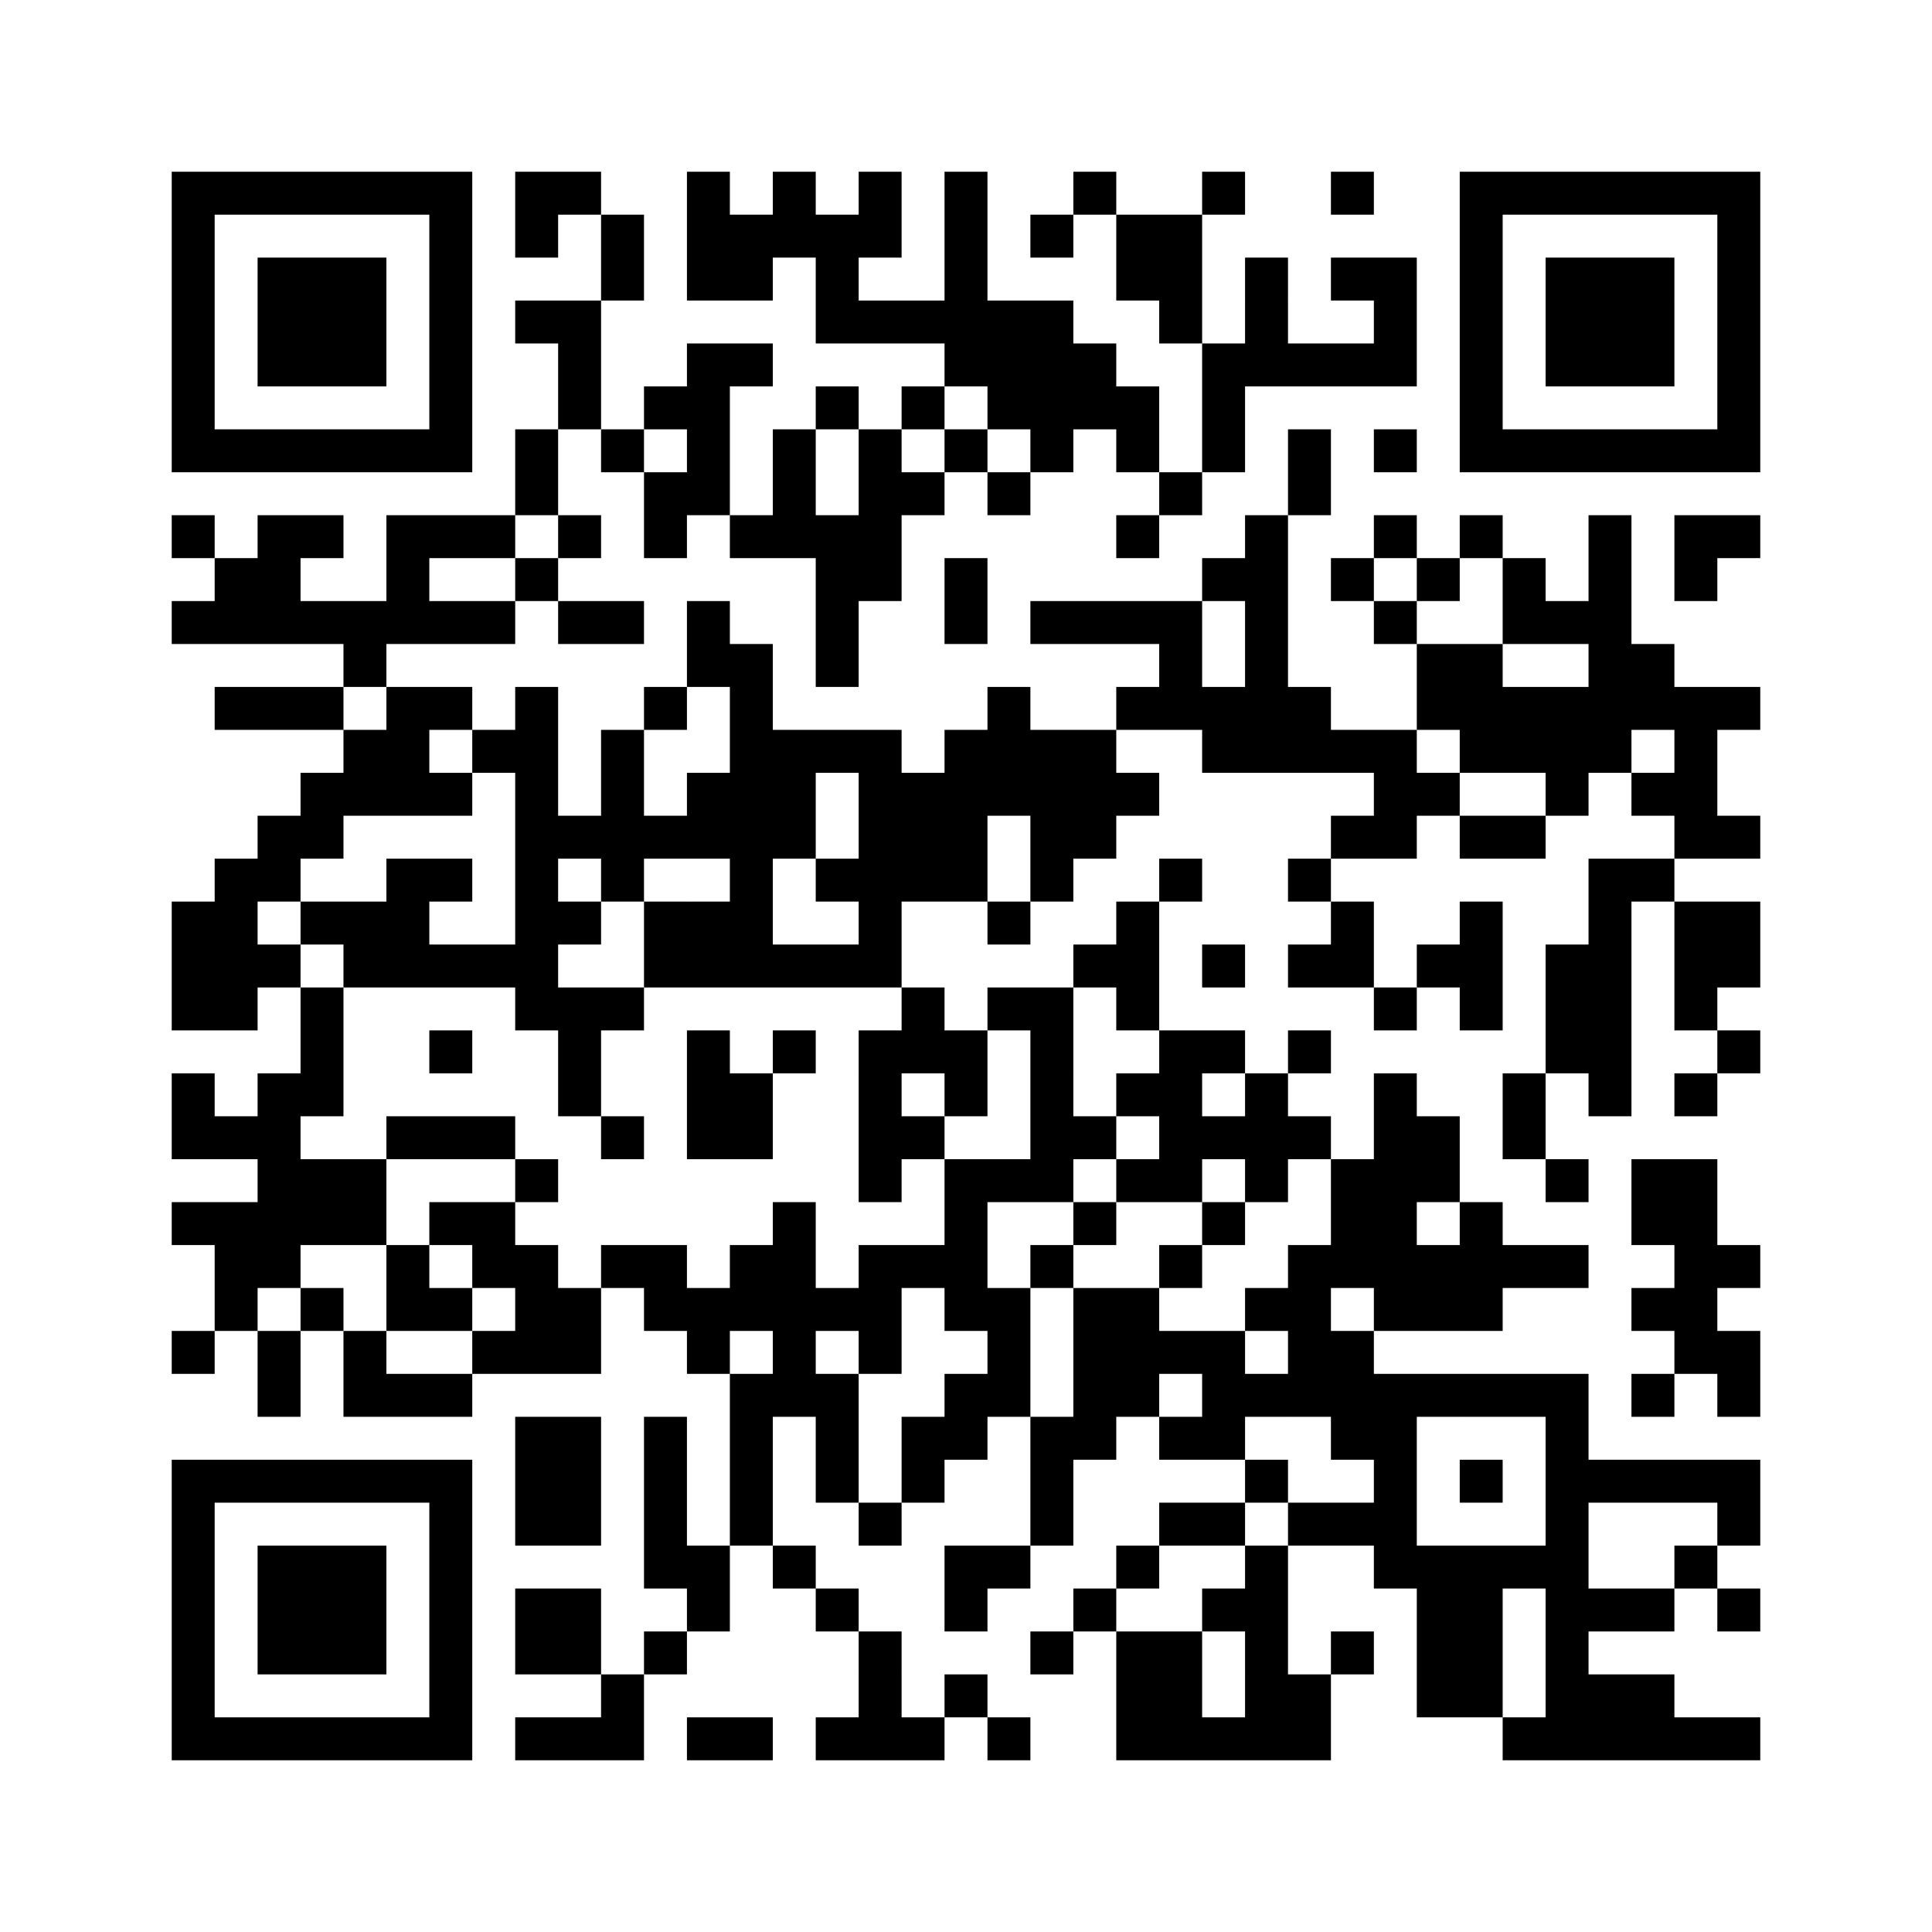<?xml version="1.0" encoding="UTF-8"?>
<!DOCTYPE svg PUBLIC "-//W3C//DTD SVG 1.1//EN" "http://www.w3.org/Graphics/SVG/1.1/DTD/svg11.dtd">
<svg xmlns="http://www.w3.org/2000/svg" version="1.1" viewBox="0 0 45 45" stroke="none">
	<rect width="100%" height="100%" fill="#FFFFFF"/>
	<path d="M4,4h1v1h-1z M5,4h1v1h-1z M6,4h1v1h-1z M7,4h1v1h-1z M8,4h1v1h-1z M9,4h1v1h-1z M10,4h1v1h-1z M12,4h1v1h-1z M13,4h1v1h-1z M16,4h1v1h-1z M18,4h1v1h-1z M20,4h1v1h-1z M22,4h1v1h-1z M25,4h1v1h-1z M28,4h1v1h-1z M31,4h1v1h-1z M34,4h1v1h-1z M35,4h1v1h-1z M36,4h1v1h-1z M37,4h1v1h-1z M38,4h1v1h-1z M39,4h1v1h-1z M40,4h1v1h-1z M4,5h1v1h-1z M10,5h1v1h-1z M12,5h1v1h-1z M14,5h1v1h-1z M16,5h1v1h-1z M17,5h1v1h-1z M18,5h1v1h-1z M19,5h1v1h-1z M20,5h1v1h-1z M22,5h1v1h-1z M24,5h1v1h-1z M26,5h1v1h-1z M27,5h1v1h-1z M34,5h1v1h-1z M40,5h1v1h-1z M4,6h1v1h-1z M6,6h1v1h-1z M7,6h1v1h-1z M8,6h1v1h-1z M10,6h1v1h-1z M14,6h1v1h-1z M16,6h1v1h-1z M17,6h1v1h-1z M19,6h1v1h-1z M22,6h1v1h-1z M26,6h1v1h-1z M27,6h1v1h-1z M29,6h1v1h-1z M31,6h1v1h-1z M32,6h1v1h-1z M34,6h1v1h-1z M36,6h1v1h-1z M37,6h1v1h-1z M38,6h1v1h-1z M40,6h1v1h-1z M4,7h1v1h-1z M6,7h1v1h-1z M7,7h1v1h-1z M8,7h1v1h-1z M10,7h1v1h-1z M12,7h1v1h-1z M13,7h1v1h-1z M19,7h1v1h-1z M20,7h1v1h-1z M21,7h1v1h-1z M22,7h1v1h-1z M23,7h1v1h-1z M24,7h1v1h-1z M27,7h1v1h-1z M29,7h1v1h-1z M32,7h1v1h-1z M34,7h1v1h-1z M36,7h1v1h-1z M37,7h1v1h-1z M38,7h1v1h-1z M40,7h1v1h-1z M4,8h1v1h-1z M6,8h1v1h-1z M7,8h1v1h-1z M8,8h1v1h-1z M10,8h1v1h-1z M13,8h1v1h-1z M16,8h1v1h-1z M17,8h1v1h-1z M22,8h1v1h-1z M23,8h1v1h-1z M24,8h1v1h-1z M25,8h1v1h-1z M28,8h1v1h-1z M29,8h1v1h-1z M30,8h1v1h-1z M31,8h1v1h-1z M32,8h1v1h-1z M34,8h1v1h-1z M36,8h1v1h-1z M37,8h1v1h-1z M38,8h1v1h-1z M40,8h1v1h-1z M4,9h1v1h-1z M10,9h1v1h-1z M13,9h1v1h-1z M15,9h1v1h-1z M16,9h1v1h-1z M19,9h1v1h-1z M21,9h1v1h-1z M23,9h1v1h-1z M24,9h1v1h-1z M25,9h1v1h-1z M26,9h1v1h-1z M28,9h1v1h-1z M34,9h1v1h-1z M40,9h1v1h-1z M4,10h1v1h-1z M5,10h1v1h-1z M6,10h1v1h-1z M7,10h1v1h-1z M8,10h1v1h-1z M9,10h1v1h-1z M10,10h1v1h-1z M12,10h1v1h-1z M14,10h1v1h-1z M16,10h1v1h-1z M18,10h1v1h-1z M20,10h1v1h-1z M22,10h1v1h-1z M24,10h1v1h-1z M26,10h1v1h-1z M28,10h1v1h-1z M30,10h1v1h-1z M32,10h1v1h-1z M34,10h1v1h-1z M35,10h1v1h-1z M36,10h1v1h-1z M37,10h1v1h-1z M38,10h1v1h-1z M39,10h1v1h-1z M40,10h1v1h-1z M12,11h1v1h-1z M15,11h1v1h-1z M16,11h1v1h-1z M18,11h1v1h-1z M20,11h1v1h-1z M21,11h1v1h-1z M23,11h1v1h-1z M27,11h1v1h-1z M30,11h1v1h-1z M4,12h1v1h-1z M6,12h1v1h-1z M7,12h1v1h-1z M9,12h1v1h-1z M10,12h1v1h-1z M11,12h1v1h-1z M13,12h1v1h-1z M15,12h1v1h-1z M17,12h1v1h-1z M18,12h1v1h-1z M19,12h1v1h-1z M20,12h1v1h-1z M26,12h1v1h-1z M29,12h1v1h-1z M32,12h1v1h-1z M34,12h1v1h-1z M37,12h1v1h-1z M39,12h1v1h-1z M40,12h1v1h-1z M5,13h1v1h-1z M6,13h1v1h-1z M9,13h1v1h-1z M12,13h1v1h-1z M19,13h1v1h-1z M20,13h1v1h-1z M22,13h1v1h-1z M28,13h1v1h-1z M29,13h1v1h-1z M31,13h1v1h-1z M33,13h1v1h-1z M35,13h1v1h-1z M37,13h1v1h-1z M39,13h1v1h-1z M4,14h1v1h-1z M5,14h1v1h-1z M6,14h1v1h-1z M7,14h1v1h-1z M8,14h1v1h-1z M9,14h1v1h-1z M10,14h1v1h-1z M11,14h1v1h-1z M13,14h1v1h-1z M14,14h1v1h-1z M16,14h1v1h-1z M19,14h1v1h-1z M22,14h1v1h-1z M24,14h1v1h-1z M25,14h1v1h-1z M26,14h1v1h-1z M27,14h1v1h-1z M29,14h1v1h-1z M32,14h1v1h-1z M35,14h1v1h-1z M36,14h1v1h-1z M37,14h1v1h-1z M8,15h1v1h-1z M16,15h1v1h-1z M17,15h1v1h-1z M19,15h1v1h-1z M27,15h1v1h-1z M29,15h1v1h-1z M33,15h1v1h-1z M34,15h1v1h-1z M37,15h1v1h-1z M38,15h1v1h-1z M5,16h1v1h-1z M6,16h1v1h-1z M7,16h1v1h-1z M9,16h1v1h-1z M10,16h1v1h-1z M12,16h1v1h-1z M15,16h1v1h-1z M17,16h1v1h-1z M23,16h1v1h-1z M26,16h1v1h-1z M27,16h1v1h-1z M28,16h1v1h-1z M29,16h1v1h-1z M30,16h1v1h-1z M33,16h1v1h-1z M34,16h1v1h-1z M35,16h1v1h-1z M36,16h1v1h-1z M37,16h1v1h-1z M38,16h1v1h-1z M39,16h1v1h-1z M40,16h1v1h-1z M8,17h1v1h-1z M9,17h1v1h-1z M11,17h1v1h-1z M12,17h1v1h-1z M14,17h1v1h-1z M17,17h1v1h-1z M18,17h1v1h-1z M19,17h1v1h-1z M20,17h1v1h-1z M22,17h1v1h-1z M23,17h1v1h-1z M24,17h1v1h-1z M25,17h1v1h-1z M28,17h1v1h-1z M29,17h1v1h-1z M30,17h1v1h-1z M31,17h1v1h-1z M32,17h1v1h-1z M34,17h1v1h-1z M35,17h1v1h-1z M36,17h1v1h-1z M37,17h1v1h-1z M39,17h1v1h-1z M7,18h1v1h-1z M8,18h1v1h-1z M9,18h1v1h-1z M10,18h1v1h-1z M12,18h1v1h-1z M14,18h1v1h-1z M16,18h1v1h-1z M17,18h1v1h-1z M18,18h1v1h-1z M20,18h1v1h-1z M21,18h1v1h-1z M22,18h1v1h-1z M23,18h1v1h-1z M24,18h1v1h-1z M25,18h1v1h-1z M26,18h1v1h-1z M32,18h1v1h-1z M33,18h1v1h-1z M36,18h1v1h-1z M38,18h1v1h-1z M39,18h1v1h-1z M6,19h1v1h-1z M7,19h1v1h-1z M12,19h1v1h-1z M13,19h1v1h-1z M14,19h1v1h-1z M15,19h1v1h-1z M16,19h1v1h-1z M17,19h1v1h-1z M18,19h1v1h-1z M20,19h1v1h-1z M21,19h1v1h-1z M22,19h1v1h-1z M24,19h1v1h-1z M25,19h1v1h-1z M31,19h1v1h-1z M32,19h1v1h-1z M34,19h1v1h-1z M35,19h1v1h-1z M39,19h1v1h-1z M40,19h1v1h-1z M5,20h1v1h-1z M6,20h1v1h-1z M9,20h1v1h-1z M10,20h1v1h-1z M12,20h1v1h-1z M14,20h1v1h-1z M17,20h1v1h-1z M19,20h1v1h-1z M20,20h1v1h-1z M21,20h1v1h-1z M22,20h1v1h-1z M24,20h1v1h-1z M27,20h1v1h-1z M30,20h1v1h-1z M37,20h1v1h-1z M38,20h1v1h-1z M4,21h1v1h-1z M5,21h1v1h-1z M7,21h1v1h-1z M8,21h1v1h-1z M9,21h1v1h-1z M12,21h1v1h-1z M13,21h1v1h-1z M15,21h1v1h-1z M16,21h1v1h-1z M17,21h1v1h-1z M20,21h1v1h-1z M23,21h1v1h-1z M26,21h1v1h-1z M31,21h1v1h-1z M34,21h1v1h-1z M37,21h1v1h-1z M39,21h1v1h-1z M40,21h1v1h-1z M4,22h1v1h-1z M5,22h1v1h-1z M6,22h1v1h-1z M8,22h1v1h-1z M9,22h1v1h-1z M10,22h1v1h-1z M11,22h1v1h-1z M12,22h1v1h-1z M15,22h1v1h-1z M16,22h1v1h-1z M17,22h1v1h-1z M18,22h1v1h-1z M19,22h1v1h-1z M20,22h1v1h-1z M25,22h1v1h-1z M26,22h1v1h-1z M28,22h1v1h-1z M30,22h1v1h-1z M31,22h1v1h-1z M33,22h1v1h-1z M34,22h1v1h-1z M36,22h1v1h-1z M37,22h1v1h-1z M39,22h1v1h-1z M40,22h1v1h-1z M4,23h1v1h-1z M5,23h1v1h-1z M7,23h1v1h-1z M12,23h1v1h-1z M13,23h1v1h-1z M14,23h1v1h-1z M21,23h1v1h-1z M23,23h1v1h-1z M24,23h1v1h-1z M26,23h1v1h-1z M32,23h1v1h-1z M34,23h1v1h-1z M36,23h1v1h-1z M37,23h1v1h-1z M39,23h1v1h-1z M7,24h1v1h-1z M10,24h1v1h-1z M13,24h1v1h-1z M16,24h1v1h-1z M18,24h1v1h-1z M20,24h1v1h-1z M21,24h1v1h-1z M22,24h1v1h-1z M24,24h1v1h-1z M27,24h1v1h-1z M28,24h1v1h-1z M30,24h1v1h-1z M36,24h1v1h-1z M37,24h1v1h-1z M40,24h1v1h-1z M4,25h1v1h-1z M6,25h1v1h-1z M7,25h1v1h-1z M13,25h1v1h-1z M16,25h1v1h-1z M17,25h1v1h-1z M20,25h1v1h-1z M22,25h1v1h-1z M24,25h1v1h-1z M26,25h1v1h-1z M27,25h1v1h-1z M29,25h1v1h-1z M32,25h1v1h-1z M35,25h1v1h-1z M37,25h1v1h-1z M39,25h1v1h-1z M4,26h1v1h-1z M5,26h1v1h-1z M6,26h1v1h-1z M9,26h1v1h-1z M10,26h1v1h-1z M11,26h1v1h-1z M14,26h1v1h-1z M16,26h1v1h-1z M17,26h1v1h-1z M20,26h1v1h-1z M21,26h1v1h-1z M24,26h1v1h-1z M25,26h1v1h-1z M27,26h1v1h-1z M28,26h1v1h-1z M29,26h1v1h-1z M30,26h1v1h-1z M32,26h1v1h-1z M33,26h1v1h-1z M35,26h1v1h-1z M6,27h1v1h-1z M7,27h1v1h-1z M8,27h1v1h-1z M12,27h1v1h-1z M20,27h1v1h-1z M22,27h1v1h-1z M23,27h1v1h-1z M24,27h1v1h-1z M26,27h1v1h-1z M27,27h1v1h-1z M29,27h1v1h-1z M31,27h1v1h-1z M32,27h1v1h-1z M33,27h1v1h-1z M36,27h1v1h-1z M38,27h1v1h-1z M39,27h1v1h-1z M4,28h1v1h-1z M5,28h1v1h-1z M6,28h1v1h-1z M7,28h1v1h-1z M8,28h1v1h-1z M10,28h1v1h-1z M11,28h1v1h-1z M18,28h1v1h-1z M22,28h1v1h-1z M25,28h1v1h-1z M28,28h1v1h-1z M31,28h1v1h-1z M32,28h1v1h-1z M34,28h1v1h-1z M38,28h1v1h-1z M39,28h1v1h-1z M5,29h1v1h-1z M6,29h1v1h-1z M9,29h1v1h-1z M11,29h1v1h-1z M12,29h1v1h-1z M14,29h1v1h-1z M15,29h1v1h-1z M17,29h1v1h-1z M18,29h1v1h-1z M20,29h1v1h-1z M21,29h1v1h-1z M22,29h1v1h-1z M24,29h1v1h-1z M27,29h1v1h-1z M30,29h1v1h-1z M31,29h1v1h-1z M32,29h1v1h-1z M33,29h1v1h-1z M34,29h1v1h-1z M35,29h1v1h-1z M36,29h1v1h-1z M39,29h1v1h-1z M40,29h1v1h-1z M5,30h1v1h-1z M7,30h1v1h-1z M9,30h1v1h-1z M10,30h1v1h-1z M12,30h1v1h-1z M13,30h1v1h-1z M15,30h1v1h-1z M16,30h1v1h-1z M17,30h1v1h-1z M18,30h1v1h-1z M19,30h1v1h-1z M20,30h1v1h-1z M22,30h1v1h-1z M23,30h1v1h-1z M25,30h1v1h-1z M26,30h1v1h-1z M29,30h1v1h-1z M30,30h1v1h-1z M32,30h1v1h-1z M33,30h1v1h-1z M34,30h1v1h-1z M38,30h1v1h-1z M39,30h1v1h-1z M4,31h1v1h-1z M6,31h1v1h-1z M8,31h1v1h-1z M11,31h1v1h-1z M12,31h1v1h-1z M13,31h1v1h-1z M16,31h1v1h-1z M18,31h1v1h-1z M20,31h1v1h-1z M23,31h1v1h-1z M25,31h1v1h-1z M26,31h1v1h-1z M27,31h1v1h-1z M28,31h1v1h-1z M30,31h1v1h-1z M31,31h1v1h-1z M39,31h1v1h-1z M40,31h1v1h-1z M6,32h1v1h-1z M8,32h1v1h-1z M9,32h1v1h-1z M10,32h1v1h-1z M17,32h1v1h-1z M18,32h1v1h-1z M19,32h1v1h-1z M22,32h1v1h-1z M23,32h1v1h-1z M25,32h1v1h-1z M26,32h1v1h-1z M28,32h1v1h-1z M29,32h1v1h-1z M30,32h1v1h-1z M31,32h1v1h-1z M32,32h1v1h-1z M33,32h1v1h-1z M34,32h1v1h-1z M35,32h1v1h-1z M36,32h1v1h-1z M38,32h1v1h-1z M40,32h1v1h-1z M12,33h1v1h-1z M13,33h1v1h-1z M15,33h1v1h-1z M17,33h1v1h-1z M19,33h1v1h-1z M21,33h1v1h-1z M22,33h1v1h-1z M24,33h1v1h-1z M25,33h1v1h-1z M27,33h1v1h-1z M28,33h1v1h-1z M31,33h1v1h-1z M32,33h1v1h-1z M36,33h1v1h-1z M4,34h1v1h-1z M5,34h1v1h-1z M6,34h1v1h-1z M7,34h1v1h-1z M8,34h1v1h-1z M9,34h1v1h-1z M10,34h1v1h-1z M12,34h1v1h-1z M13,34h1v1h-1z M15,34h1v1h-1z M17,34h1v1h-1z M19,34h1v1h-1z M21,34h1v1h-1z M24,34h1v1h-1z M29,34h1v1h-1z M32,34h1v1h-1z M34,34h1v1h-1z M36,34h1v1h-1z M37,34h1v1h-1z M38,34h1v1h-1z M39,34h1v1h-1z M40,34h1v1h-1z M4,35h1v1h-1z M10,35h1v1h-1z M12,35h1v1h-1z M13,35h1v1h-1z M15,35h1v1h-1z M17,35h1v1h-1z M20,35h1v1h-1z M24,35h1v1h-1z M27,35h1v1h-1z M28,35h1v1h-1z M30,35h1v1h-1z M31,35h1v1h-1z M32,35h1v1h-1z M36,35h1v1h-1z M40,35h1v1h-1z M4,36h1v1h-1z M6,36h1v1h-1z M7,36h1v1h-1z M8,36h1v1h-1z M10,36h1v1h-1z M15,36h1v1h-1z M16,36h1v1h-1z M18,36h1v1h-1z M22,36h1v1h-1z M23,36h1v1h-1z M26,36h1v1h-1z M29,36h1v1h-1z M32,36h1v1h-1z M33,36h1v1h-1z M34,36h1v1h-1z M35,36h1v1h-1z M36,36h1v1h-1z M39,36h1v1h-1z M4,37h1v1h-1z M6,37h1v1h-1z M7,37h1v1h-1z M8,37h1v1h-1z M10,37h1v1h-1z M12,37h1v1h-1z M13,37h1v1h-1z M16,37h1v1h-1z M19,37h1v1h-1z M22,37h1v1h-1z M25,37h1v1h-1z M28,37h1v1h-1z M29,37h1v1h-1z M33,37h1v1h-1z M34,37h1v1h-1z M36,37h1v1h-1z M37,37h1v1h-1z M38,37h1v1h-1z M40,37h1v1h-1z M4,38h1v1h-1z M6,38h1v1h-1z M7,38h1v1h-1z M8,38h1v1h-1z M10,38h1v1h-1z M12,38h1v1h-1z M13,38h1v1h-1z M15,38h1v1h-1z M20,38h1v1h-1z M24,38h1v1h-1z M26,38h1v1h-1z M27,38h1v1h-1z M29,38h1v1h-1z M31,38h1v1h-1z M33,38h1v1h-1z M34,38h1v1h-1z M36,38h1v1h-1z M4,39h1v1h-1z M10,39h1v1h-1z M14,39h1v1h-1z M20,39h1v1h-1z M22,39h1v1h-1z M26,39h1v1h-1z M27,39h1v1h-1z M29,39h1v1h-1z M30,39h1v1h-1z M33,39h1v1h-1z M34,39h1v1h-1z M36,39h1v1h-1z M37,39h1v1h-1z M38,39h1v1h-1z M4,40h1v1h-1z M5,40h1v1h-1z M6,40h1v1h-1z M7,40h1v1h-1z M8,40h1v1h-1z M9,40h1v1h-1z M10,40h1v1h-1z M12,40h1v1h-1z M13,40h1v1h-1z M14,40h1v1h-1z M16,40h1v1h-1z M17,40h1v1h-1z M19,40h1v1h-1z M20,40h1v1h-1z M21,40h1v1h-1z M23,40h1v1h-1z M26,40h1v1h-1z M27,40h1v1h-1z M28,40h1v1h-1z M29,40h1v1h-1z M30,40h1v1h-1z M35,40h1v1h-1z M36,40h1v1h-1z M37,40h1v1h-1z M38,40h1v1h-1z M39,40h1v1h-1z M40,40h1v1h-1z" fill="#000000"/>
</svg>
